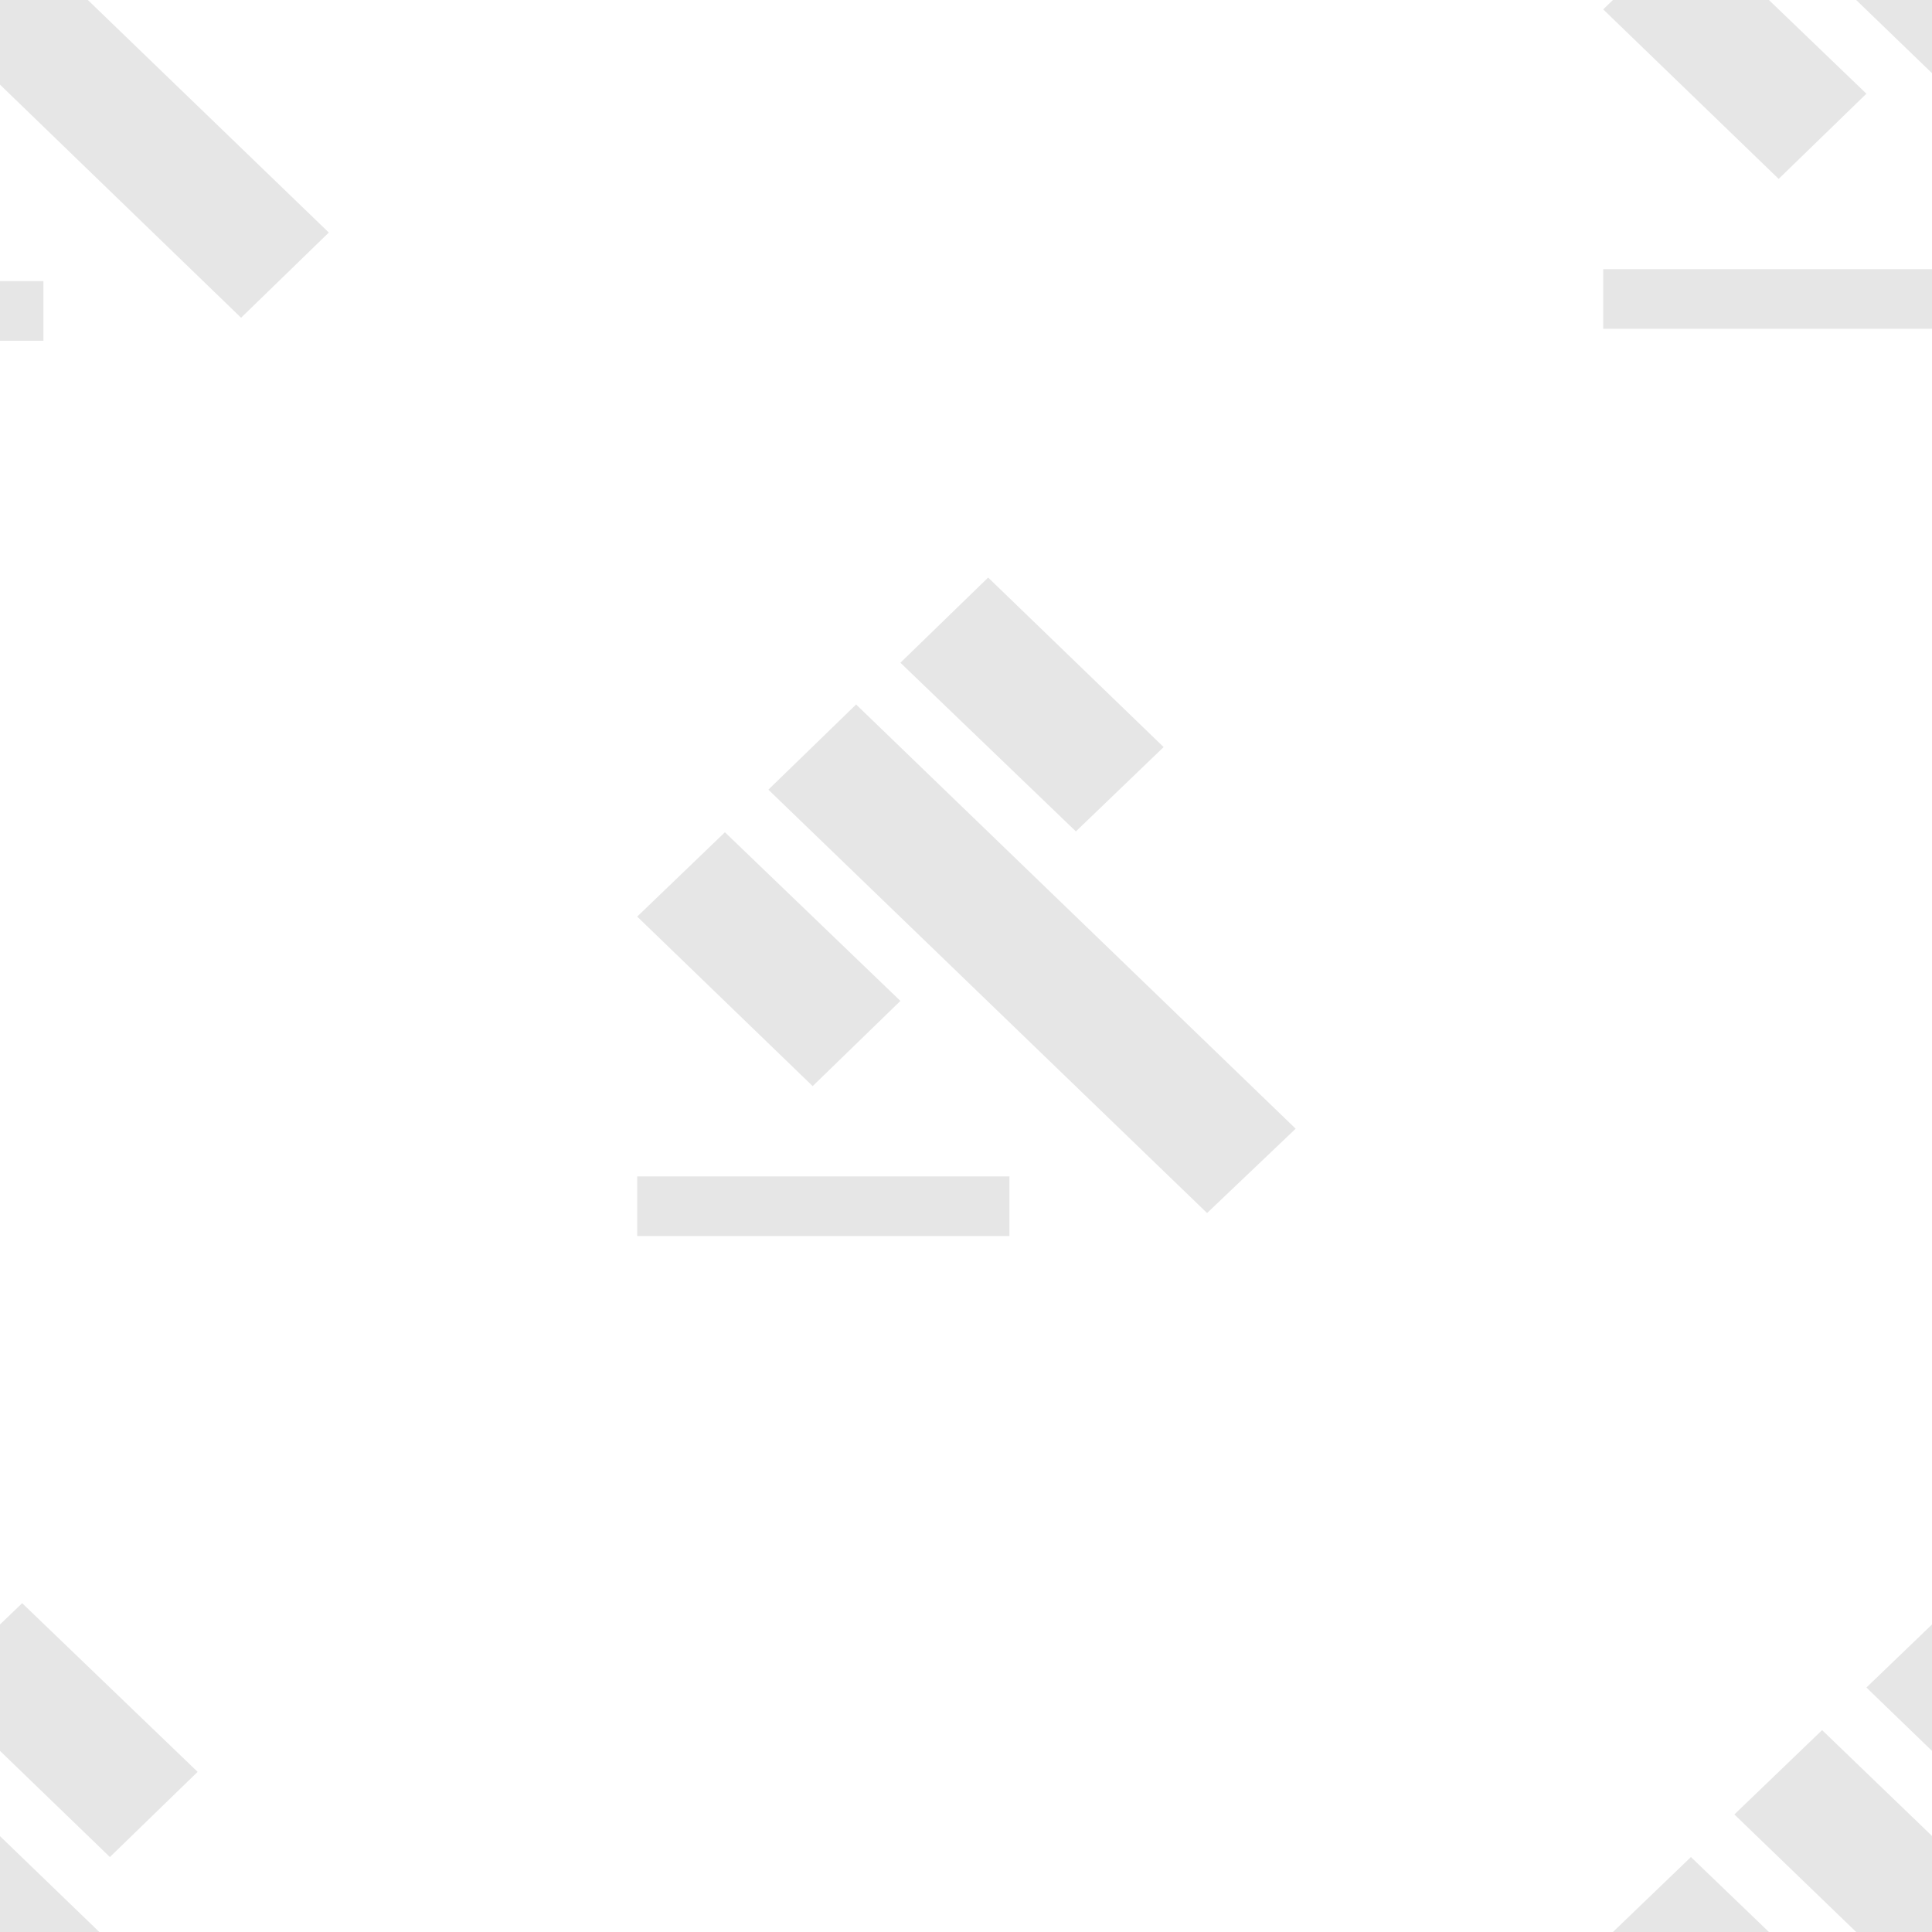 <?xml version="1.0" encoding="utf-8"?>
<!-- Generator: Adobe Illustrator 24.3.0, SVG Export Plug-In . SVG Version: 6.00 Build 0)  -->
<svg version="1.1" id="Layer_1" xmlns="http://www.w3.org/2000/svg" xmlns:xlink="http://www.w3.org/1999/xlink" x="0px" y="0px"
	 viewBox="0 0 226.8 226.8" style="enable-background:new 0 0 226.8 226.8;" xml:space="preserve">
<style type="text/css">
	.st0{opacity:0.1;}
</style>
<g class="st0">
	<g>
		<polygon points="-23.2,-12.5 -12.9,-22.4 38.6,27.3 28.3,37.3 		"/>
		<polygon points="-7.7,-27.4 2.6,-37.3 23.2,-17.4 12.9,-7.5 		"/>
		<polygon points="-38.6,2.5 -28.3,-7.5 -7.7,12.4 -18,22.3 		"/>
		<rect x="-38.6" y="33" width="43.7" height="7"/>
	</g>
</g>
<g class="st0">
	<g>
		<polygon points="90.2,92.7 100.5,82.7 152.1,132.5 141.7,142.4 		"/>
		<polygon points="105.7,77.8 116,67.8 136.6,87.7 126.3,97.6 		"/>
		<polygon points="74.8,107.6 85.1,97.7 105.7,117.5 95.4,127.5 		"/>
		<rect x="74.8" y="138.1" width="43.7" height="7"/>
	</g>
</g>
<g class="st0">
	<g>
		<polygon points="203.6,-13.8 213.9,-23.7 265.5,26 255.1,35.9 		"/>
		<polygon points="219.1,-28.7 229.4,-38.6 250,-18.8 239.7,-8.8 		"/>
		<polygon points="188.2,1.1 198.5,-8.8 219.1,11 208.8,21 		"/>
		<rect x="188.2" y="31.6" width="43.7" height="7"/>
	</g>
</g>
<g class="st0">
	<g>
		<polygon points="-23.2,213 -12.9,203.1 38.6,252.8 28.3,262.7 		"/>
		<polygon points="-7.7,198.1 2.6,188.2 23.2,208 12.9,218 		"/>
		<polygon points="-38.6,227.9 -28.3,218 -7.7,237.8 -18,247.8 		"/>
		<rect x="-38.6" y="258.4" width="43.7" height="7"/>
	</g>
</g>
<g class="st0">
	<g>
		<polygon points="203.6,213 213.9,203.1 265.5,252.8 255.1,262.7 		"/>
		<polygon points="219.1,198.1 229.4,188.2 250,208 239.7,218 		"/>
		<polygon points="188.2,227.9 198.5,218 219.1,237.8 208.8,247.8 		"/>
		<rect x="188.2" y="258.4" width="43.7" height="7"/>
	</g>
</g>
</svg>
